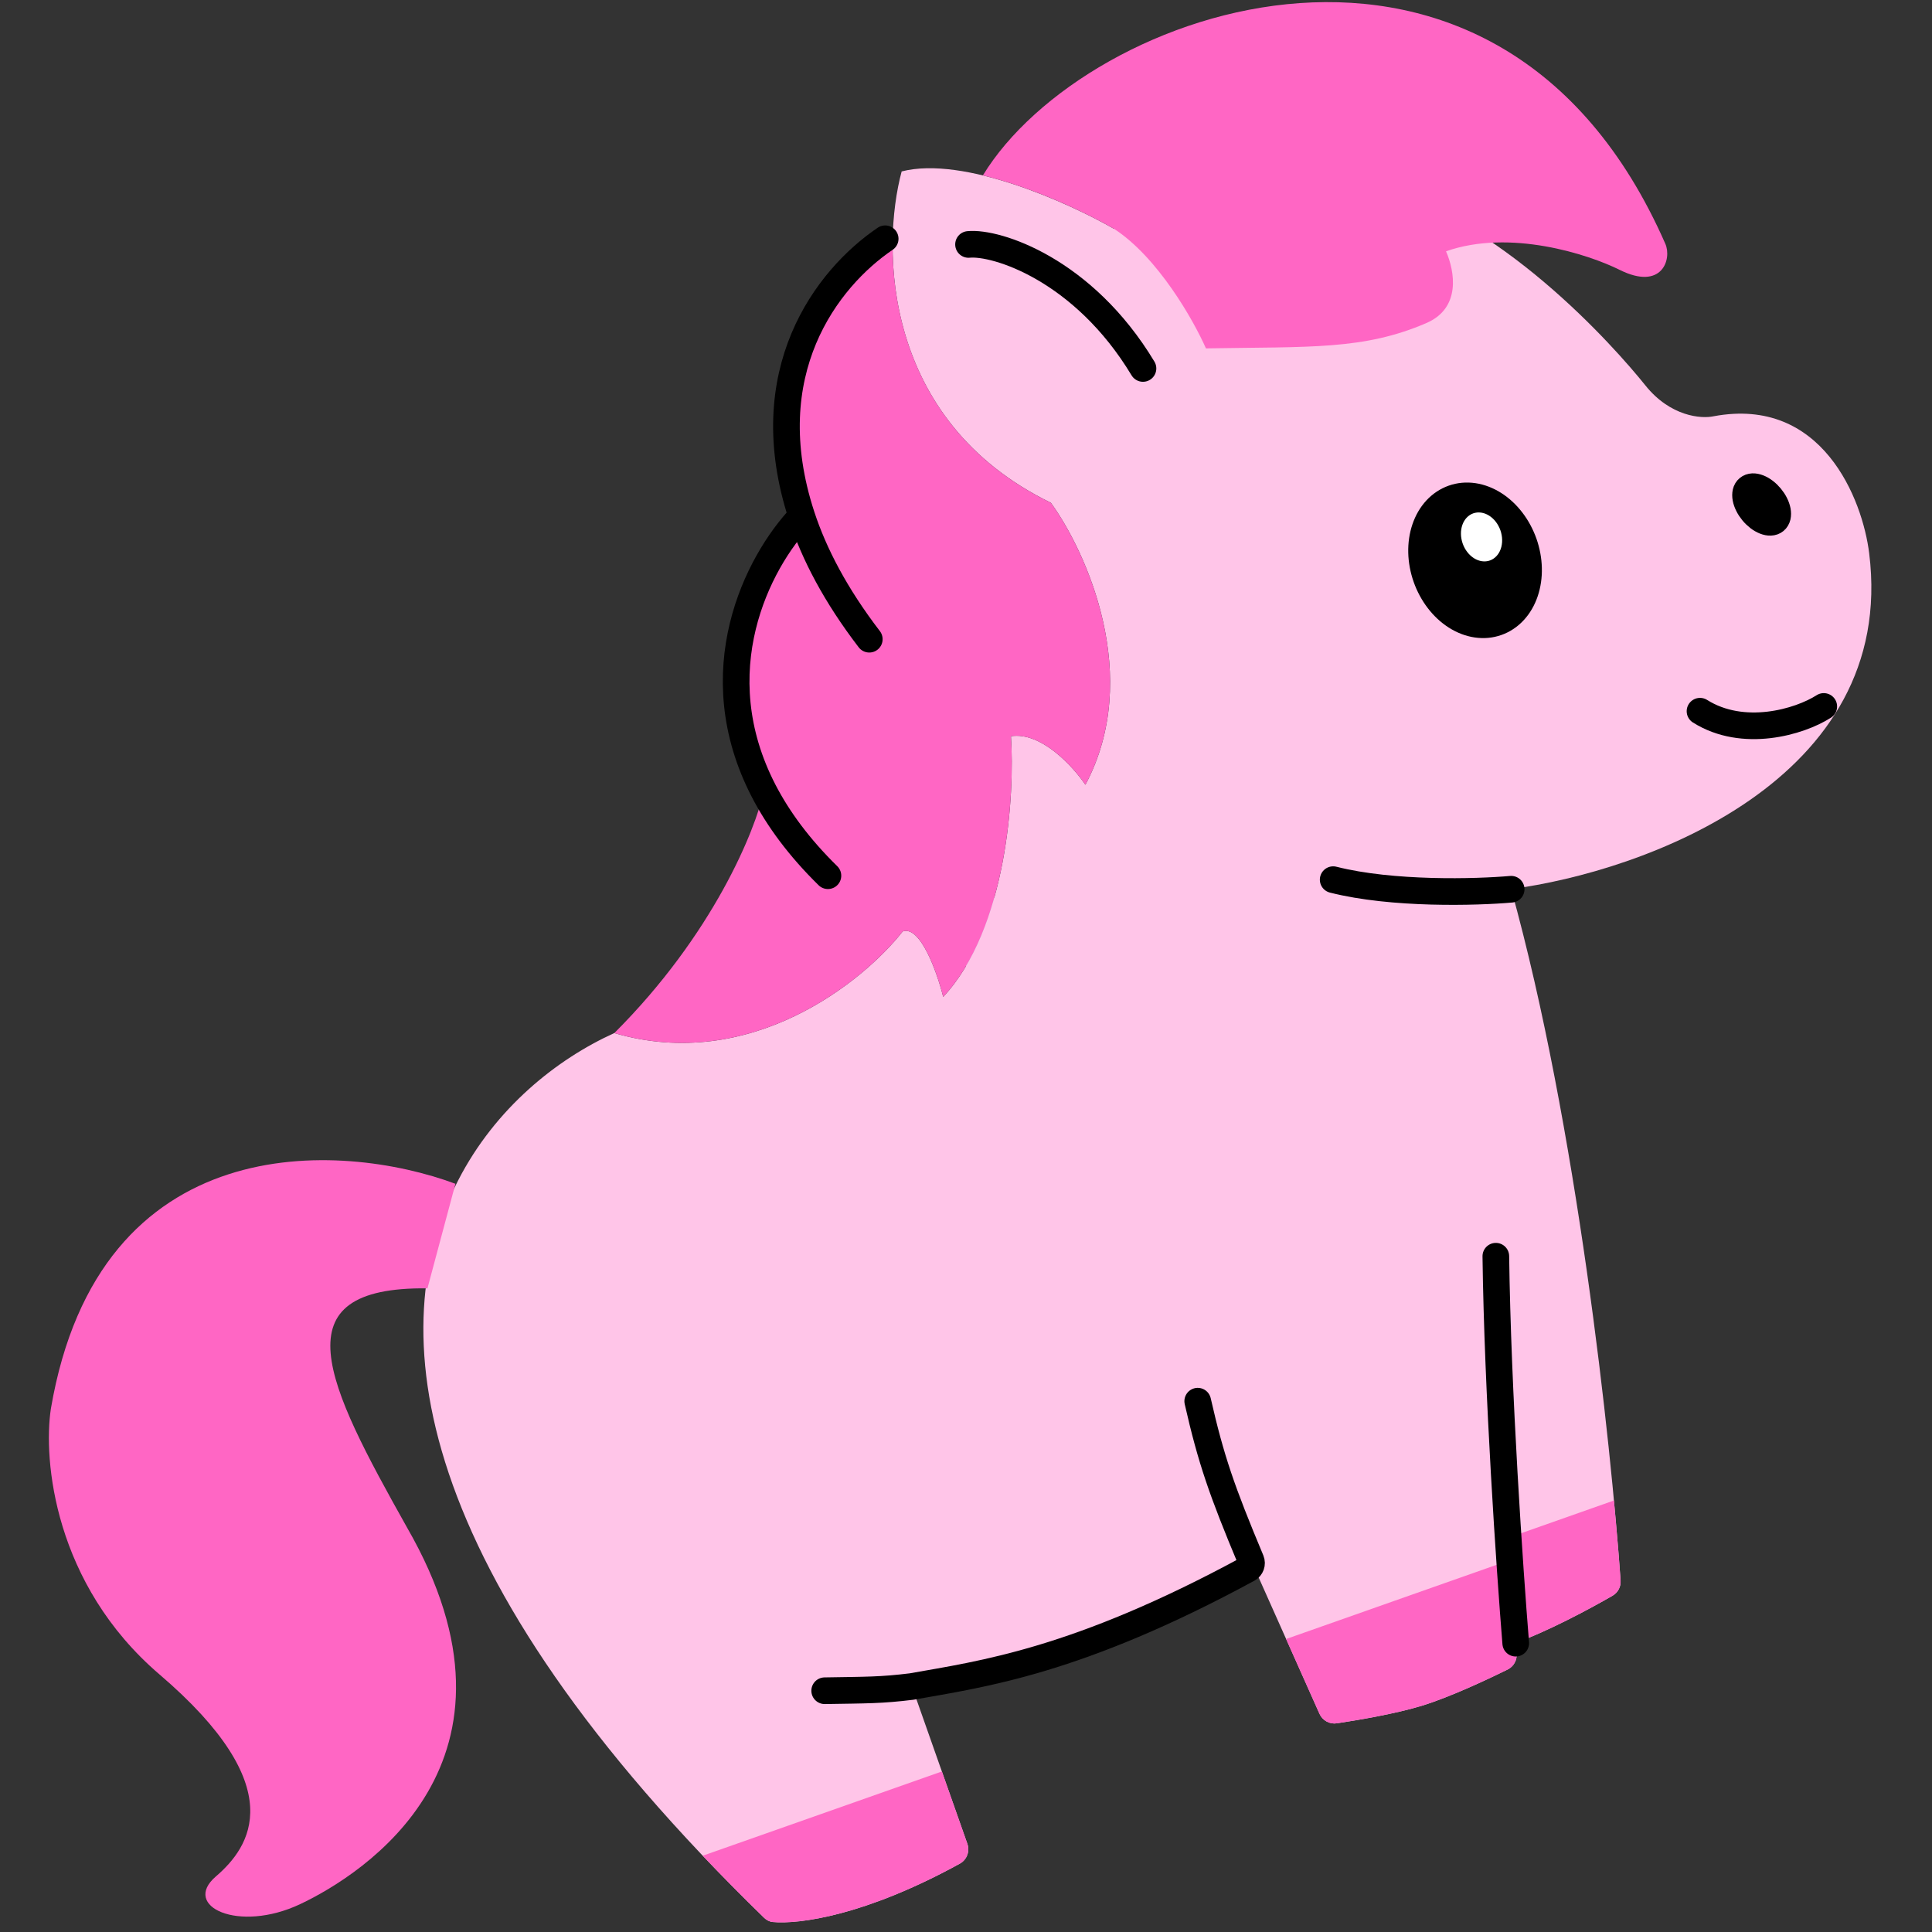 <svg xmlns="http://www.w3.org/2000/svg" xmlns:xlink="http://www.w3.org/1999/xlink" width="500" zoomAndPan="magnify" viewBox="0 0 375 375" height="500" preserveAspectRatio="xMidYMid meet" version="1.0"><rect x="0" y="0" width="375" height="375" fill="#333333" stroke="none"/><defs><clipPath id="634dcf0766"><path d="M 187.5 174.23 L 219.949 174.23 L 219.949 230.855 L 187.5 230.855 Z M 187.5 174.23 " clip-rule="nonzero"/></clipPath><clipPath id="dfb5572c07"><path d="M 82 32 L 364 32 L 364 374 L 82 374 Z M 82 32 " clip-rule="nonzero"/></clipPath><clipPath id="b273b5d303"><path d="M -63.527 98.012 L 314.91 -35.359 L 426.344 280.828 L 47.906 414.199 Z M -63.527 98.012 " clip-rule="nonzero"/></clipPath><clipPath id="b39522ab76"><path d="M 315.098 -35.426 L -63.34 97.945 L 48.094 414.133 L 426.531 280.762 Z M 315.098 -35.426 " clip-rule="nonzero"/></clipPath><clipPath id="67db067403"><path d="M 136 343 L 188 343 L 188 374 L 136 374 Z M 136 343 " clip-rule="nonzero"/></clipPath><clipPath id="bf532f14da"><path d="M -63.527 98.012 L 314.91 -35.359 L 426.344 280.828 L 47.906 414.199 Z M -63.527 98.012 " clip-rule="nonzero"/></clipPath><clipPath id="a18c933983"><path d="M 315.098 -35.426 L -63.34 97.945 L 48.094 414.133 L 426.531 280.762 Z M 315.098 -35.426 " clip-rule="nonzero"/></clipPath><clipPath id="3093758fd9"><path d="M 249 291 L 315 291 L 315 335 L 249 335 Z M 249 291 " clip-rule="nonzero"/></clipPath><clipPath id="d283d80c0a"><path d="M -63.527 98.012 L 314.91 -35.359 L 426.344 280.828 L 47.906 414.199 Z M -63.527 98.012 " clip-rule="nonzero"/></clipPath><clipPath id="78194917d7"><path d="M 315.098 -35.426 L -63.34 97.945 L 48.094 414.133 L 426.531 280.762 Z M 315.098 -35.426 " clip-rule="nonzero"/></clipPath><clipPath id="34e3a9e89f"><path d="M 9 225 L 89 225 L 89 373 L 9 373 Z M 9 225 " clip-rule="nonzero"/></clipPath><clipPath id="3c52e05aca"><path d="M -63.527 98.012 L 314.91 -35.359 L 426.344 280.828 L 47.906 414.199 Z M -63.527 98.012 " clip-rule="nonzero"/></clipPath><clipPath id="2703295d49"><path d="M 315.098 -35.426 L -63.34 97.945 L 48.094 414.133 L 426.531 280.762 Z M 315.098 -35.426 " clip-rule="nonzero"/></clipPath><clipPath id="c486038fad"><path d="M 119 44 L 216 44 L 216 203 L 119 203 Z M 119 44 " clip-rule="nonzero"/></clipPath><clipPath id="ba108c4dba"><path d="M -63.527 98.012 L 314.91 -35.359 L 426.344 280.828 L 47.906 414.199 Z M -63.527 98.012 " clip-rule="nonzero"/></clipPath><clipPath id="5bd2ba092d"><path d="M 315.098 -35.426 L -63.34 97.945 L 48.094 414.133 L 426.531 280.762 Z M 315.098 -35.426 " clip-rule="nonzero"/></clipPath><clipPath id="eec399f158"><path d="M 140 43 L 175 43 L 175 173 L 140 173 Z M 140 43 " clip-rule="nonzero"/></clipPath><clipPath id="c373c181bf"><path d="M -63.527 98.012 L 314.91 -35.359 L 426.344 280.828 L 47.906 414.199 Z M -63.527 98.012 " clip-rule="nonzero"/></clipPath><clipPath id="390de38ad2"><path d="M 315.098 -35.426 L -63.34 97.945 L 48.094 414.133 L 426.531 280.762 Z M 315.098 -35.426 " clip-rule="nonzero"/></clipPath><clipPath id="0ba96d2096"><path d="M 275 96 L 297 96 L 297 122 L 275 122 Z M 275 96 " clip-rule="nonzero"/></clipPath><clipPath id="a57c55a546"><path d="M -63.527 98.012 L 314.91 -35.359 L 426.344 280.828 L 47.906 414.199 Z M -63.527 98.012 " clip-rule="nonzero"/></clipPath><clipPath id="ebebbbdcce"><path d="M 315.098 -35.426 L -63.34 97.945 L 48.094 414.133 L 426.531 280.762 Z M 315.098 -35.426 " clip-rule="nonzero"/></clipPath><clipPath id="f7052cf44f"><path d="M 273 93 L 300 93 L 300 124 L 273 124 Z M 273 93 " clip-rule="nonzero"/></clipPath><clipPath id="b259462d46"><path d="M -63.527 98.012 L 314.91 -35.359 L 426.344 280.828 L 47.906 414.199 Z M -63.527 98.012 " clip-rule="nonzero"/></clipPath><clipPath id="9b1c00e226"><path d="M 315.098 -35.426 L -63.34 97.945 L 48.094 414.133 L 426.531 280.762 Z M 315.098 -35.426 " clip-rule="nonzero"/></clipPath><clipPath id="8202ca4ab7"><path d="M 283 99 L 292 99 L 292 109 L 283 109 Z M 283 99 " clip-rule="nonzero"/></clipPath><clipPath id="9947556088"><path d="M -63.527 98.012 L 314.91 -35.359 L 426.344 280.828 L 47.906 414.199 Z M -63.527 98.012 " clip-rule="nonzero"/></clipPath><clipPath id="2b11198264"><path d="M 315.098 -35.426 L -63.34 97.945 L 48.094 414.133 L 426.531 280.762 Z M 315.098 -35.426 " clip-rule="nonzero"/></clipPath><clipPath id="c79eb258d7"><path d="M 338 94 L 346 94 L 346 102 L 338 102 Z M 338 94 " clip-rule="nonzero"/></clipPath><clipPath id="9049843586"><path d="M -63.527 98.012 L 314.91 -35.359 L 426.344 280.828 L 47.906 414.199 Z M -63.527 98.012 " clip-rule="nonzero"/></clipPath><clipPath id="71b3ea0450"><path d="M 315.098 -35.426 L -63.34 97.945 L 48.094 414.133 L 426.531 280.762 Z M 315.098 -35.426 " clip-rule="nonzero"/></clipPath><clipPath id="24a35d3d9a"><path d="M 336 91 L 348 91 L 348 104 L 336 104 Z M 336 91 " clip-rule="nonzero"/></clipPath><clipPath id="b40cf49919"><path d="M -63.527 98.012 L 314.91 -35.359 L 426.344 280.828 L 47.906 414.199 Z M -63.527 98.012 " clip-rule="nonzero"/></clipPath><clipPath id="371a1f2a50"><path d="M 315.098 -35.426 L -63.34 97.945 L 48.094 414.133 L 426.531 280.762 Z M 315.098 -35.426 " clip-rule="nonzero"/></clipPath><clipPath id="3c870142b8"><path d="M 190 0 L 324 0 L 324 68 L 190 68 Z M 190 0 " clip-rule="nonzero"/></clipPath><clipPath id="c40b20e653"><path d="M -63.527 98.012 L 314.91 -35.359 L 426.344 280.828 L 47.906 414.199 Z M -63.527 98.012 " clip-rule="nonzero"/></clipPath><clipPath id="b4384ffdf5"><path d="M 315.098 -35.426 L -63.34 97.945 L 48.094 414.133 L 426.531 280.762 Z M 315.098 -35.426 " clip-rule="nonzero"/></clipPath><clipPath id="c0a51eb115"><path d="M 300 107 L 375 107 L 375 171 L 300 171 Z M 300 107 " clip-rule="nonzero"/></clipPath><clipPath id="99e27061ee"><path d="M -63.527 98.012 L 314.91 -35.359 L 426.344 280.828 L 47.906 414.199 Z M -63.527 98.012 " clip-rule="nonzero"/></clipPath><clipPath id="4eda32cfc2"><path d="M 315.098 -35.426 L -63.34 97.945 L 48.094 414.133 L 426.531 280.762 Z M 315.098 -35.426 " clip-rule="nonzero"/></clipPath><clipPath id="670558a1e1"><path d="M 158 18 L 252 18 L 252 101 L 158 101 Z M 158 18 " clip-rule="nonzero"/></clipPath><clipPath id="6f16f845c3"><path d="M -63.527 98.012 L 314.91 -35.359 L 426.344 280.828 L 47.906 414.199 Z M -63.527 98.012 " clip-rule="nonzero"/></clipPath><clipPath id="60e31f4005"><path d="M 315.098 -35.426 L -63.34 97.945 L 48.094 414.133 L 426.531 280.762 Z M 315.098 -35.426 " clip-rule="nonzero"/></clipPath><clipPath id="2d55e92525"><path d="M 157 168 L 297 168 L 297 331 L 157 331 Z M 157 168 " clip-rule="nonzero"/></clipPath><clipPath id="466e80375b"><path d="M -63.527 98.012 L 314.91 -35.359 L 426.344 280.828 L 47.906 414.199 Z M -63.527 98.012 " clip-rule="nonzero"/></clipPath><clipPath id="26aa618d8f"><path d="M 315.098 -35.426 L -63.34 97.945 L 48.094 414.133 L 426.531 280.762 Z M 315.098 -35.426 " clip-rule="nonzero"/></clipPath></defs><g clip-path="url(#634dcf0766)"><path fill="#b7fff5" d="M 187.5 174.23 L 219.949 174.23 L 219.949 230.891 L 187.5 230.891 Z M 187.5 174.23 " fill-opacity="1" fill-rule="nonzero"/></g><g clip-path="url(#dfb5572c07)"><g clip-path="url(#b273b5d303)"><g clip-path="url(#b39522ab76)"><path fill="#ffc5e8" d="M 186.309 361.73 C 167.949 371.824 155.113 373.535 149.984 373.059 C 149.352 373 148.766 372.68 148.309 372.238 C 78.922 304.758 74.32 257.531 88.934 229.098 C 96.168 215.023 108.113 205.555 119.238 200.516 C 145.586 208.262 167.531 190.59 175.211 180.789 C 178.652 179.574 181.891 188.758 183.078 193.5 C 195.441 180.238 196.992 154.242 196.223 142.898 C 202.098 141.988 208.305 148.805 210.676 152.324 C 221.871 131.344 210.871 107.09 203.969 97.586 C 171.242 81.637 171.027 48.066 175.012 33.273 C 187.086 30.18 207.504 39.402 216.203 44.402 C 224.547 39.688 246.188 31.414 266.02 36.039 C 290.805 41.82 313.328 67.27 319.375 74.816 C 324.215 80.855 330.219 81.32 332.617 80.797 C 353.684 76.855 361.523 96.898 362.809 107.414 C 368.297 151.547 318.766 169.23 293.316 172.555 C 306.039 218.305 312.672 279.805 314.555 306.785 C 314.641 307.992 314.035 309.129 312.988 309.734 C 308.434 312.355 300.324 316.699 294.199 318.859 C 294.262 319.562 294.32 320.246 294.379 320.91 C 294.496 322.223 293.812 323.473 292.629 324.055 C 289.141 325.773 281.66 329.328 276.086 331.051 C 270.871 332.664 263.297 333.922 259.477 334.496 C 258.062 334.711 256.691 333.945 256.109 332.637 L 243.285 303.898 C 209.488 322.387 190.816 324.801 176.977 327.27 L 187.762 357.871 C 188.281 359.344 187.672 360.98 186.309 361.73 Z M 186.309 361.73 " fill-opacity="1" fill-rule="nonzero"/></g></g></g><g clip-path="url(#67db067403)"><g clip-path="url(#bf532f14da)"><g clip-path="url(#a18c933983)"><path fill="#ff66c4" d="M 186.305 361.73 C 167.945 371.824 155.113 373.535 149.984 373.059 C 149.352 373 148.777 372.691 148.32 372.25 C 144.113 368.156 140.145 364.141 136.402 360.195 L 182.816 343.84 L 187.762 357.871 C 188.281 359.344 187.672 360.98 186.305 361.73 Z M 186.305 361.73 " fill-opacity="1" fill-rule="nonzero"/></g></g></g><g clip-path="url(#3093758fd9)"><g clip-path="url(#d283d80c0a)"><g clip-path="url(#78194917d7)"><path fill="#ff66c4" d="M 294.379 320.91 C 294.32 320.246 294.258 319.562 294.195 318.859 C 300.32 316.703 308.434 312.355 312.984 309.734 C 314.035 309.129 314.637 307.977 314.555 306.766 C 314.25 302.418 313.82 297.176 313.266 291.246 L 292.73 298.484 C 292.824 299.977 292.922 301.43 293.016 302.84 L 249.633 318.129 L 256.105 332.637 C 256.691 333.945 258.062 334.711 259.477 334.496 C 263.293 333.922 270.871 332.664 276.082 331.051 C 281.656 329.328 289.141 325.773 292.629 324.055 C 293.809 323.473 294.496 322.223 294.379 320.91 Z M 294.379 320.91 " fill-opacity="1" fill-rule="nonzero"/></g></g></g><g clip-path="url(#34e3a9e89f)"><g clip-path="url(#3c52e05aca)"><g clip-path="url(#2703295d49)"><path fill="#ff66c4" d="M 9.879 273.414 C 19.227 218.633 66.121 221.492 88.402 229.773 L 82.969 250.07 C 53.801 249.707 63.359 268.598 78.996 296.473 C 105.18 341.926 70.324 363.887 58.293 369.578 C 46.262 375.27 35.199 369.977 41.887 364.23 C 48.574 358.488 56.609 346.945 30.969 325.016 C 10.457 307.469 8.363 283.301 9.879 273.414 Z M 9.879 273.414 " fill-opacity="1" fill-rule="nonzero"/></g></g></g><g clip-path="url(#c486038fad)"><g clip-path="url(#ba108c4dba)"><g clip-path="url(#5bd2ba092d)"><path fill="#ff66c4" d="M 210.676 152.324 C 221.871 131.348 210.871 107.094 203.973 97.59 C 177.996 84.93 172.504 61.176 173.332 44.516 C 161.988 52.203 146.496 72.23 155.629 100.109 C 147.008 109.164 136.262 130.336 148.281 153.508 C 146.598 161.199 138.43 181.363 119.238 200.52 C 145.586 208.262 167.531 190.594 175.211 180.793 C 178.652 179.578 181.891 188.762 183.078 193.504 C 195.441 180.242 196.992 154.242 196.223 142.902 C 202.098 141.992 208.305 148.805 210.676 152.324 Z M 210.676 152.324 " fill-opacity="1" fill-rule="nonzero"/></g></g></g><g clip-path="url(#eec399f158)"><g clip-path="url(#c373c181bf)"><g clip-path="url(#390de38ad2)"><path stroke-linecap="round" transform="matrix(-0.61, 0.215, 0.215, 0.61, 316.946, -25.382)" fill="none" stroke-linejoin="round" d="M 248.498 29.999 C 268.997 35.386 298.785 54.755 299.795 100.112 M 292.943 141.752 C 298.06 126.049 300.065 112.218 299.795 100.112 M 299.795 100.112 C 317.024 108.887 343.58 134.243 337.96 174.219 C 336.649 183.546 333.587 193.669 328.242 204.564 " stroke="#000000" stroke-width="8" stroke-opacity="1" stroke-miterlimit="4"/></g></g></g><g clip-path="url(#0ba96d2096)"><g clip-path="url(#a57c55a546)"><g clip-path="url(#ebebbbdcce)"><path fill="#000000" d="M 276.84 112.066 C 277.117 112.855 277.453 113.617 277.852 114.352 C 278.246 115.086 278.691 115.777 279.188 116.422 C 279.68 117.07 280.219 117.66 280.797 118.199 C 281.371 118.734 281.98 119.203 282.617 119.609 C 283.254 120.012 283.91 120.344 284.582 120.602 C 285.254 120.859 285.93 121.039 286.609 121.137 C 287.293 121.238 287.965 121.258 288.629 121.199 C 289.293 121.137 289.938 120.996 290.559 120.777 C 291.18 120.559 291.77 120.266 292.324 119.895 C 292.883 119.527 293.395 119.09 293.859 118.582 C 294.328 118.078 294.742 117.516 295.105 116.891 C 295.469 116.27 295.77 115.602 296.012 114.887 C 296.254 114.172 296.434 113.426 296.547 112.645 C 296.66 111.867 296.707 111.07 296.688 110.254 C 296.668 109.438 296.582 108.621 296.43 107.805 C 296.277 106.984 296.062 106.18 295.785 105.387 C 295.504 104.598 295.168 103.836 294.773 103.102 C 294.379 102.367 293.934 101.676 293.438 101.031 C 292.941 100.383 292.406 99.789 291.828 99.254 C 291.25 98.719 290.645 98.246 290.008 97.844 C 289.371 97.438 288.715 97.109 288.043 96.852 C 287.371 96.594 286.695 96.414 286.012 96.312 C 285.332 96.215 284.656 96.195 283.992 96.254 C 283.328 96.316 282.688 96.453 282.062 96.676 C 281.441 96.895 280.852 97.188 280.297 97.559 C 279.742 97.926 279.23 98.363 278.762 98.867 C 278.293 99.375 277.879 99.938 277.516 100.559 C 277.156 101.184 276.852 101.852 276.609 102.566 C 276.367 103.277 276.191 104.027 276.074 104.805 C 275.961 105.586 275.914 106.383 275.934 107.199 C 275.953 108.012 276.039 108.832 276.191 109.648 C 276.344 110.469 276.559 111.273 276.84 112.066 Z M 276.84 112.066 " fill-opacity="1" fill-rule="nonzero"/></g></g></g><g clip-path="url(#f7052cf44f)"><g clip-path="url(#b259462d46)"><g clip-path="url(#9b1c00e226)"><path stroke-linecap="round" transform="matrix(-0.61, 0.215, 0.215, 0.61, 316.946, -25.382)" fill="none" stroke-linejoin="round" d="M 129.15 179.858 C 129.151 181.151 129.053 182.435 128.849 183.711 C 128.651 184.985 128.357 186.222 127.965 187.417 C 127.58 188.616 127.097 189.754 126.531 190.837 C 125.969 191.913 125.321 192.91 124.601 193.829 C 123.879 194.744 123.093 195.565 122.245 196.287 C 121.398 197.008 120.504 197.617 119.563 198.109 C 118.618 198.609 117.648 198.983 116.65 199.239 C 115.649 199.489 114.637 199.615 113.618 199.615 C 112.6 199.615 111.589 199.491 110.589 199.235 C 109.586 198.987 108.615 198.612 107.676 198.11 C 106.733 197.616 105.84 197.008 104.989 196.283 C 104.14 195.564 103.358 194.745 102.637 193.826 C 101.916 192.908 101.271 191.913 100.704 190.831 C 100.139 189.756 99.661 188.618 99.27 187.417 C 98.879 186.216 98.584 184.981 98.387 183.712 C 98.187 182.437 98.087 181.153 98.084 179.854 C 98.089 178.558 98.187 177.275 98.385 176.001 C 98.583 174.727 98.877 173.49 99.269 172.294 C 99.66 171.094 100.135 169.953 100.703 168.875 C 101.271 167.797 101.911 166.797 102.633 165.882 C 103.353 164.963 104.141 164.147 104.989 163.425 C 105.836 162.704 106.73 162.094 107.674 161.595 C 108.616 161.103 109.591 160.727 110.59 160.471 C 111.591 160.221 112.595 160.091 113.621 160.095 C 114.64 160.095 115.651 160.219 116.65 160.475 C 117.648 160.725 118.619 161.1 119.562 161.594 C 120.507 162.094 121.4 162.702 122.249 163.421 C 123.094 164.148 123.882 164.965 124.603 165.883 C 125.322 166.796 125.964 167.799 126.534 168.873 C 127.101 169.954 127.579 171.092 127.97 172.293 C 128.359 173.488 128.655 174.729 128.853 175.998 C 129.052 177.273 129.153 178.557 129.15 179.858 Z M 129.15 179.858 " stroke="#000000" stroke-width="8" stroke-opacity="1" stroke-miterlimit="4"/></g></g></g><g clip-path="url(#8202ca4ab7)"><g clip-path="url(#9947556088)"><g clip-path="url(#2b11198264)"><path fill="#ffffff" d="M 283.906 105.504 C 284.012 105.805 284.141 106.094 284.293 106.375 C 284.441 106.652 284.613 106.914 284.805 107.156 C 284.992 107.402 285.199 107.625 285.418 107.828 C 285.641 108.031 285.875 108.211 286.121 108.363 C 286.363 108.516 286.617 108.641 286.875 108.734 C 287.133 108.832 287.395 108.898 287.656 108.934 C 287.918 108.973 288.176 108.977 288.434 108.953 C 288.691 108.93 288.938 108.875 289.18 108.789 C 289.418 108.707 289.648 108.594 289.863 108.449 C 290.078 108.309 290.273 108.141 290.457 107.949 C 290.637 107.754 290.801 107.539 290.941 107.305 C 291.082 107.066 291.199 106.812 291.293 106.539 C 291.391 106.266 291.461 105.98 291.504 105.684 C 291.551 105.387 291.57 105.086 291.562 104.773 C 291.559 104.465 291.527 104.156 291.469 103.844 C 291.414 103.531 291.332 103.227 291.227 102.926 C 291.121 102.625 290.992 102.336 290.84 102.059 C 290.691 101.781 290.52 101.52 290.332 101.273 C 290.141 101.027 289.934 100.805 289.715 100.602 C 289.492 100.398 289.258 100.223 289.016 100.07 C 288.77 99.918 288.52 99.793 288.258 99.695 C 288 99.602 287.742 99.535 287.477 99.496 C 287.215 99.461 286.957 99.453 286.699 99.477 C 286.445 99.504 286.195 99.559 285.953 99.641 C 285.715 99.727 285.488 99.84 285.273 99.98 C 285.059 100.125 284.859 100.289 284.676 100.484 C 284.496 100.676 284.336 100.891 284.195 101.129 C 284.051 101.367 283.934 101.621 283.84 101.895 C 283.746 102.164 283.676 102.449 283.629 102.746 C 283.582 103.043 283.562 103.348 283.57 103.656 C 283.574 103.969 283.605 104.277 283.664 104.59 C 283.719 104.898 283.801 105.207 283.906 105.504 Z M 283.906 105.504 " fill-opacity="1" fill-rule="nonzero"/></g></g></g><g clip-path="url(#c79eb258d7)"><g clip-path="url(#9049843586)"><g clip-path="url(#71b3ea0450)"><path fill="#000000" d="M 340.184 99.254 C 340.527 99.672 340.902 100.035 341.309 100.348 C 341.715 100.66 342.121 100.895 342.527 101.055 C 342.934 101.215 343.309 101.289 343.652 101.273 C 343.996 101.258 344.281 101.152 344.512 100.965 C 344.742 100.773 344.898 100.512 344.98 100.176 C 345.059 99.84 345.059 99.457 344.98 99.031 C 344.898 98.602 344.742 98.156 344.512 97.699 C 344.285 97.242 343.996 96.805 343.652 96.391 C 343.309 95.973 342.934 95.609 342.527 95.297 C 342.121 94.984 341.715 94.75 341.309 94.59 C 340.902 94.43 340.527 94.355 340.184 94.371 C 339.84 94.391 339.555 94.492 339.324 94.684 C 339.094 94.871 338.938 95.133 338.855 95.469 C 338.777 95.805 338.777 96.188 338.855 96.613 C 338.938 97.043 339.094 97.488 339.324 97.945 C 339.551 98.402 339.84 98.84 340.184 99.254 Z M 340.184 99.254 " fill-opacity="1" fill-rule="nonzero"/></g></g></g><g clip-path="url(#24a35d3d9a)"><g clip-path="url(#b40cf49919)"><g clip-path="url(#371a1f2a50)"><path stroke-linecap="round" transform="matrix(-0.499, 0.412, 0.412, 0.499, 276.035, -9.24)" fill="none" stroke-linejoin="round" d="M 30.387 192.533 C 30.389 193.37 30.299 194.172 30.123 194.945 C 29.946 195.718 29.693 196.397 29.366 196.989 C 29.04 197.58 28.666 198.038 28.24 198.357 C 27.815 198.677 27.371 198.833 26.912 198.836 C 26.449 198.835 26.005 198.677 25.576 198.357 C 25.152 198.033 24.775 197.577 24.448 196.993 C 24.123 196.399 23.871 195.715 23.695 194.943 C 23.515 194.175 23.429 193.368 23.431 192.536 C 23.429 191.699 23.518 190.897 23.695 190.124 C 23.871 189.351 24.125 188.672 24.451 188.081 C 24.778 187.49 25.152 187.032 25.577 186.712 C 26.006 186.396 26.446 186.237 26.91 186.238 C 27.369 186.234 27.813 186.392 28.242 186.712 C 28.666 187.036 29.043 187.492 29.369 188.077 C 29.695 188.67 29.947 189.355 30.122 190.127 C 30.302 190.895 30.389 191.701 30.387 192.533 Z M 30.387 192.533 " stroke="#000000" stroke-width="8" stroke-opacity="1" stroke-miterlimit="4"/></g></g></g><g clip-path="url(#3c870142b8)"><g clip-path="url(#c40b20e653)"><g clip-path="url(#b4384ffdf5)"><path fill="#ff66c4" d="M 190.777 34.043 C 200.559 36.406 210.719 41.242 216.207 44.398 C 224.734 49.906 231.672 62.176 234.074 67.621 C 254.281 67.273 264.688 67.961 276.871 62.699 C 283.609 59.789 282.379 52.695 280.676 48.777 C 293.078 44.406 308.312 49.359 314.379 52.383 C 322.598 56.477 324.551 50.301 323.242 47.324 C 290.688 -26.852 210.711 1.332 190.777 34.043 Z M 190.777 34.043 " fill-opacity="1" fill-rule="nonzero"/></g></g></g><g clip-path="url(#c0a51eb115)"><g clip-path="url(#99e27061ee)"><g clip-path="url(#4eda32cfc2)"><path stroke-linecap="round" transform="matrix(-0.61, 0.215, 0.215, 0.61, 316.946, -25.382)" fill="none" stroke-linejoin="miter" d="M 29.498 256.003 C 37.998 258.003 55.501 256.997 65 245.003 " stroke="#000000" stroke-width="8" stroke-opacity="1" stroke-miterlimit="4"/></g></g></g><g clip-path="url(#670558a1e1)"><g clip-path="url(#6f16f845c3)"><g clip-path="url(#60e31f4005)"><path stroke-linecap="round" transform="matrix(-0.61, 0.215, 0.215, 0.61, 316.946, -25.382)" fill="none" stroke-linejoin="miter" d="M 225.471 39.92 C 217.305 41.921 195.47 58.423 188.468 92.423 " stroke="#000000" stroke-width="8" stroke-opacity="1" stroke-miterlimit="4"/></g></g></g><g clip-path="url(#2d55e92525)"><g clip-path="url(#466e80375b)"><g clip-path="url(#26aa618d8f)"><path stroke-linecap="round" transform="matrix(-0.61, 0.215, 0.215, 0.61, 316.946, -25.382)" fill="none" stroke-linejoin="round" d="M 210.129 490.397 C 204.551 469.228 190.146 417.287 177.159 378.892 M 136.211 276.552 C 146.329 273.966 170.382 266.245 185.632 256.086 M 275.998 390.182 C 278.059 408.062 278.114 417.906 276.806 440.599 C 276.751 441.624 277.488 442.536 278.506 442.697 C 336.083 451.881 364.19 445.889 385.426 442.408 C 394.47 440.425 398.469 438.925 410.464 434.922 " stroke="#000000" stroke-width="8" stroke-opacity="1" stroke-miterlimit="4"/></g></g></g></svg>